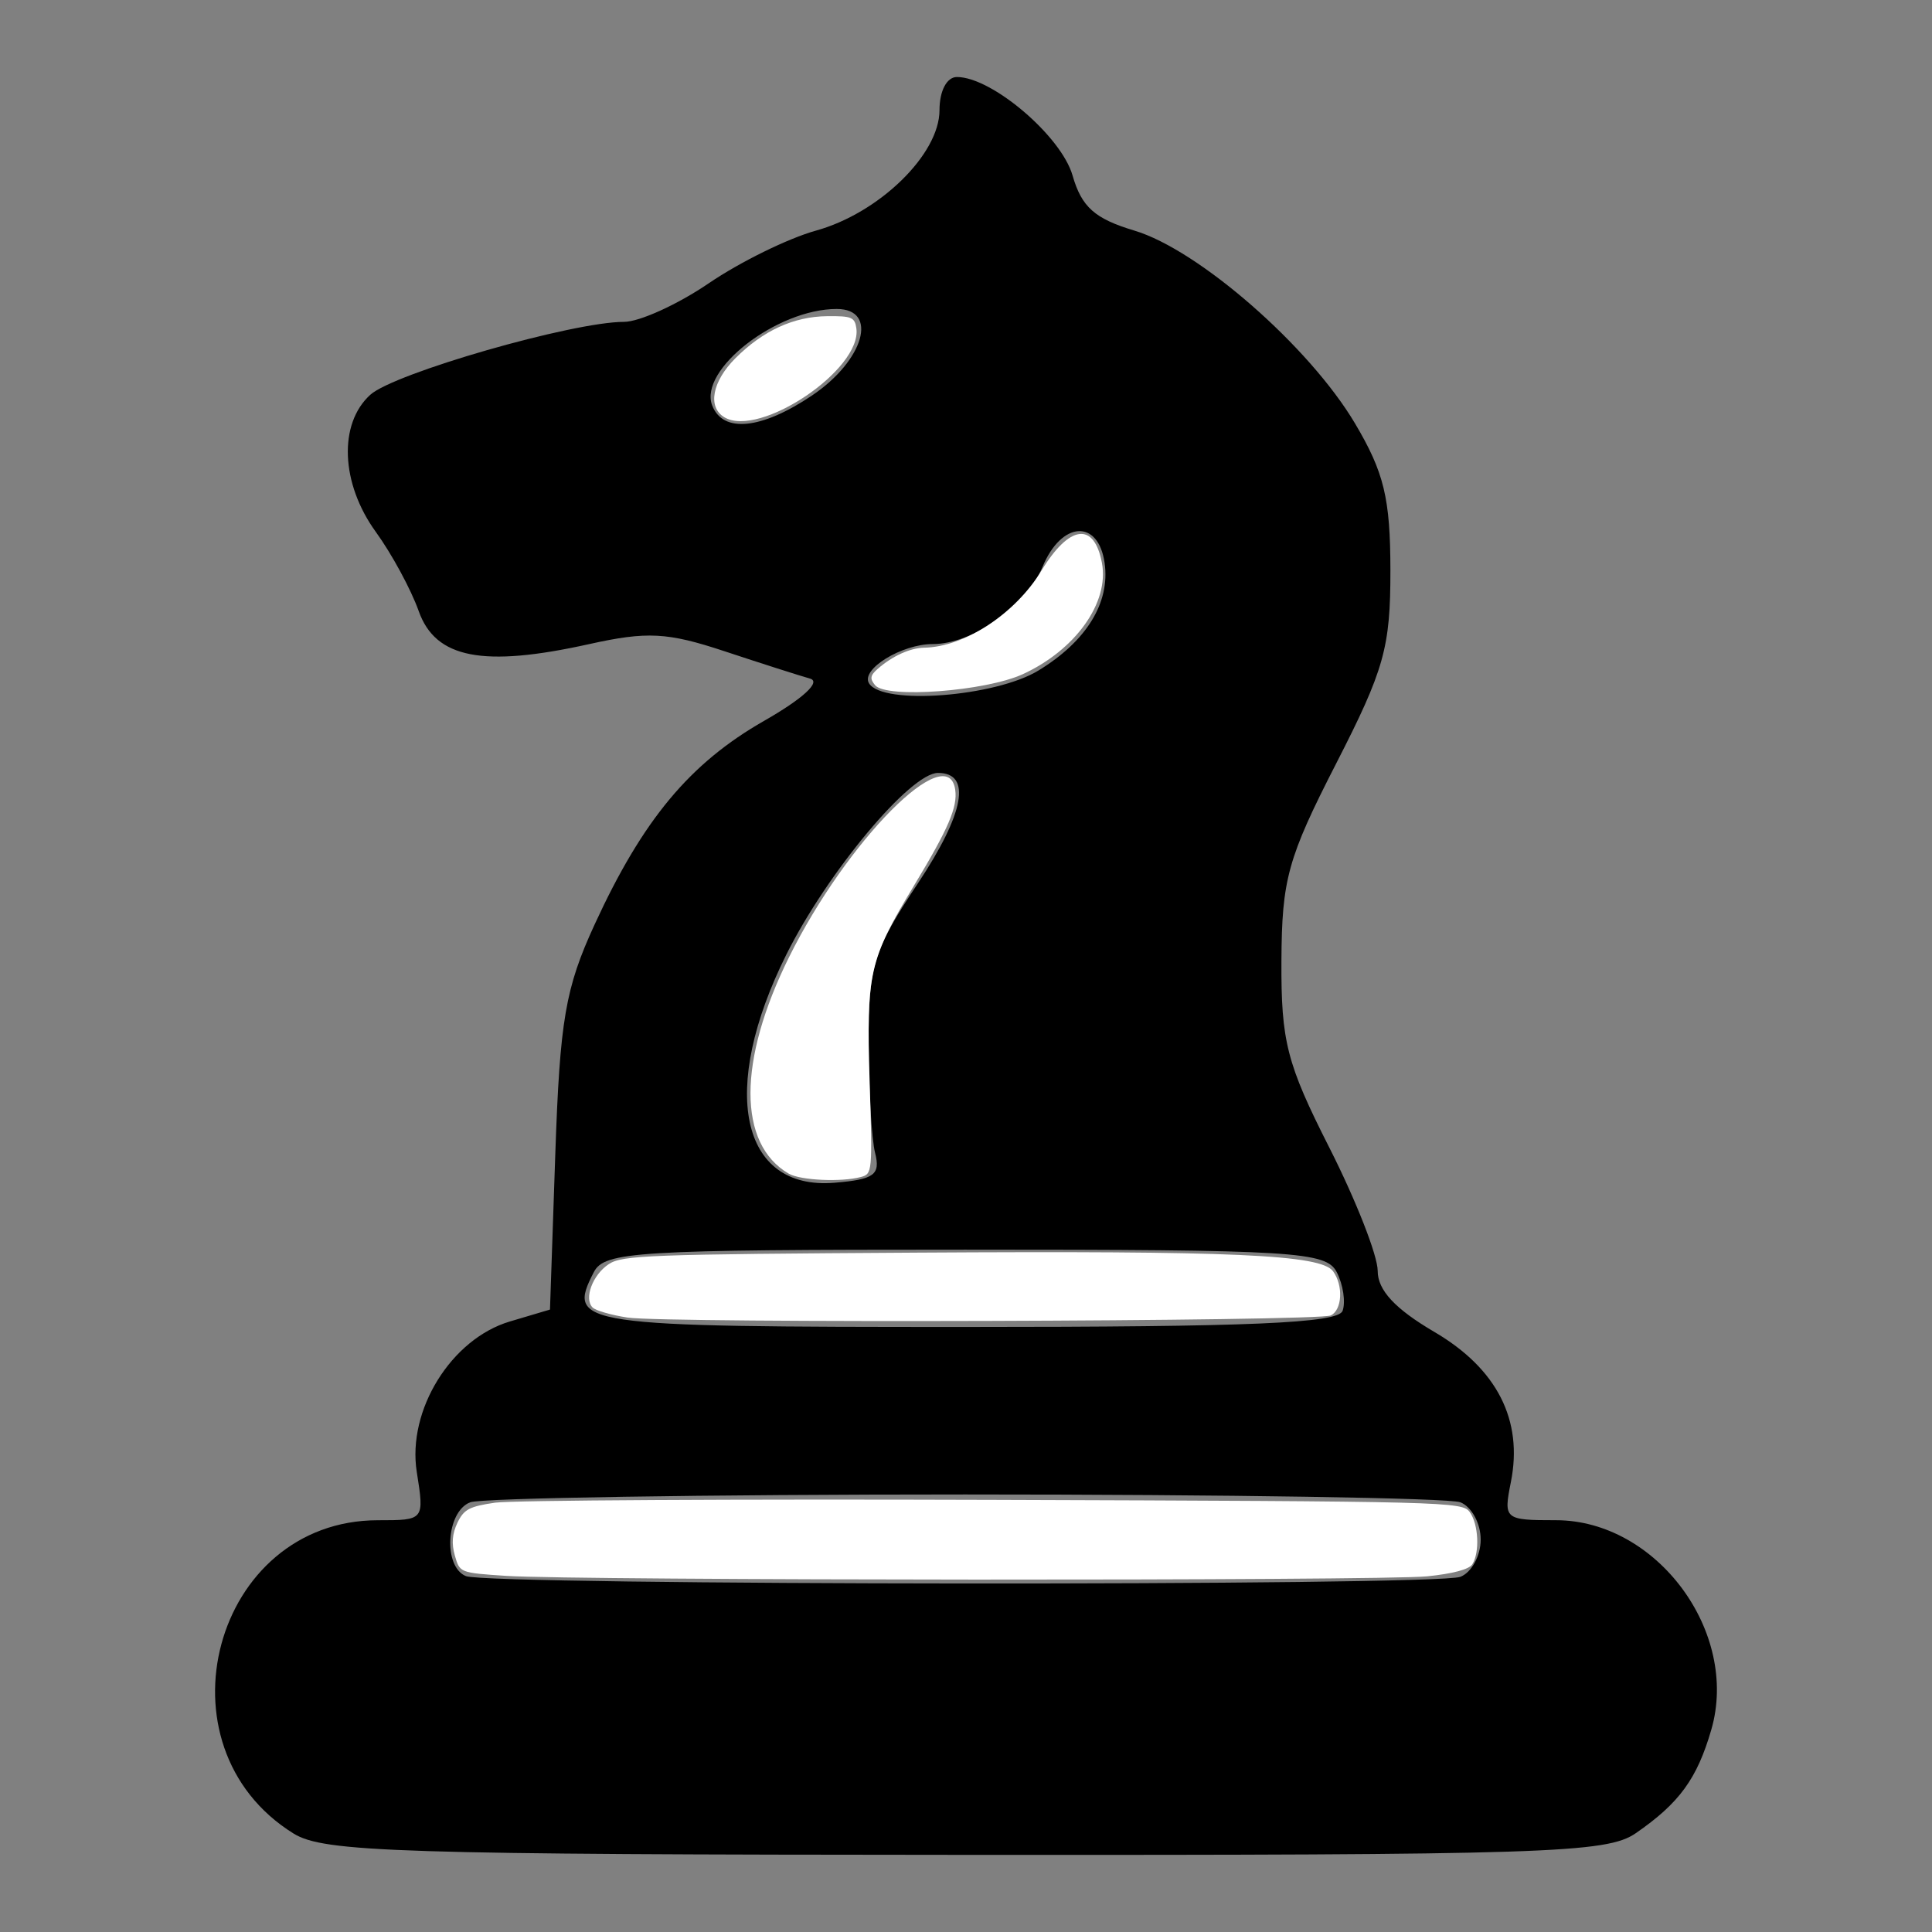 <?xml version="1.0" encoding="UTF-8" standalone="no"?>
<!-- Created with Inkscape (http://www.inkscape.org/) -->

<svg
   xmlns:dc="http://purl.org/dc/elements/1.1/"
   xmlns:cc="http://creativecommons.org/ns#"
   xmlns:rdf="http://www.w3.org/1999/02/22-rdf-syntax-ns#"
   xmlns:svg="http://www.w3.org/2000/svg"
   xmlns="http://www.w3.org/2000/svg"
   xmlns:sodipodi="http://sodipodi.sourceforge.net/DTD/sodipodi-0.dtd"
   xmlns:inkscape="http://www.inkscape.org/namespaces/inkscape"
   width="64px"
   height="64px"
   id="svg3072"
   version="1.1"
   inkscape:version="0.48.1 "
   sodipodi:docname="wn.svg">
  <rect width="100%" height="100%" fill="#808080" stroke="none"/>
  <defs
     id="defs3074" />
  <sodipodi:namedview
     id="base"
     pagecolor="#ffffff"
     bordercolor="#666666"
     borderopacity="1.0"
     inkscape:pageopacity="0.0"
     inkscape:pageshadow="2"
     inkscape:zoom="5.5"
     inkscape:cx="16.727273"
     inkscape:cy="17.590577"
     inkscape:current-layer="layer1"
     showgrid="true"
     inkscape:document-units="px"
     inkscape:grid-bbox="true"
     inkscape:window-width="1365"
     inkscape:window-height="878"
     inkscape:window-x="-8"
     inkscape:window-y="-8"
     inkscape:window-maximized="1" />
  <g
     id="layer1"
     inkscape:label="Layer 1"
     inkscape:groupmode="layer">
    <path
       style="fill:#000000"
       d="M 9.726,60.739 C 5.063,57.846 7.078,50.36 12.519,50.36 c 1.54,0 1.54,-1.28e-4 1.287,-1.601 -0.322,-2.043 1.14,-4.406 3.084,-4.983 l 1.329,-0.395 0.176,-5.154 c 0.152,-4.443 0.332,-5.493 1.303,-7.603 1.599,-3.475 3.15,-5.337 5.614,-6.745 1.287,-0.735 1.895,-1.294 1.523,-1.399 -0.342,-0.096 -1.62,-0.505 -2.841,-0.909 -1.887,-0.625 -2.559,-0.66 -4.482,-0.233 -3.511,0.779 -5.085,0.474 -5.641,-1.093 -0.254,-0.716 -0.894,-1.898 -1.423,-2.627 -1.161,-1.602 -1.24,-3.582 -0.182,-4.54 0.792,-0.717 6.701,-2.416 8.403,-2.416 0.514,0 1.78,-0.576 2.813,-1.28 1.033,-0.704 2.629,-1.488 3.546,-1.742 2.097,-0.581 4.094,-2.528 4.094,-3.989 0,-0.64 0.241,-1.1 0.577,-1.1 1.159,0 3.456,1.956 3.831,3.262 0.3,1.045 0.734,1.432 2.049,1.826 2.132,0.639 5.797,3.842 7.306,6.385 0.965,1.627 1.171,2.48 1.174,4.864 0.003,2.561 -0.202,3.292 -1.796,6.403 -1.606,3.135 -1.801,3.837 -1.814,6.539 -0.013,2.669 0.175,3.402 1.588,6.189 0.881,1.739 1.602,3.576 1.601,4.082 -0.001,0.637 0.576,1.258 1.874,2.019 2.08,1.219 2.949,2.923 2.537,4.979 -0.246,1.231 -0.212,1.26 1.494,1.26 3.334,0 6.082,3.703 5.147,6.936 -0.471,1.629 -1.062,2.439 -2.506,3.434 -0.96,0.662 -2.965,0.726 -22.196,0.716 C 13.2,61.436 10.723,61.358 9.726,60.739 z M 48.375,52.235 c 0.371,-0.142 0.675,-0.698 0.675,-1.235 0,-0.537 -0.304,-1.092 -0.675,-1.235 -0.371,-0.143 -7.751,-0.259 -16.399,-0.259 -8.648,0 -16.028,0.117 -16.399,0.259 -0.801,0.307 -0.907,2.137 -0.142,2.446 0.769,0.31 32.133,0.333 32.939,0.024 z m -3.9,-8.811 c 0.105,-0.293 0.018,-0.87 -0.193,-1.281 -0.352,-0.684 -1.383,-0.747 -12.306,-0.747 -10.923,0 -11.954,0.063 -12.306,0.747 -0.906,1.762 -0.556,1.814 12.306,1.814 9.459,0 12.352,-0.123 12.499,-0.534 z M 28.989,38.195 c -0.117,-0.47 -0.213,-2.119 -0.213,-3.666 0,-2.547 0.154,-3.045 1.631,-5.268 1.546,-2.328 1.788,-3.657 0.664,-3.657 -0.912,0 -3.659,3.289 -5.018,6.008 -2.239,4.48 -1.535,7.828 1.59,7.568 1.319,-0.11 1.527,-0.262 1.347,-0.984 z m 5.415,-15.986 c 1.59,-0.969 2.376,-2.249 2.188,-3.56 -0.209,-1.463 -1.428,-1.389 -2.055,0.125 -0.544,1.312 -2.316,2.561 -3.635,2.561 -1.035,0 -2.4,0.84 -2.114,1.302 0.452,0.731 4.181,0.448 5.615,-0.427 z m -7.506,-9.107 c 1.728,-1.161 2.215,-2.867 0.819,-2.867 -1.982,0 -4.579,2.012 -4.125,3.196 0.355,0.924 1.63,0.797 3.306,-0.329 z"
       id="path3347"
       inkscape:connector-curvature="0" />
    <path
       style="fill:#ffffff;fill-opacity:1;fill-rule:evenodd"
       d="m 16.77,52.203 c -1.537,-0.102 -1.54,-0.103 -1.702,-0.672 -0.114,-0.401 -0.089,-0.723 0.086,-1.089 0.212,-0.443 0.396,-0.54 1.247,-0.664 0.549,-0.08 7.98,-0.122 16.513,-0.093 15.117,0.05 15.521,0.061 15.773,0.405 0.291,0.398 0.337,1.331 0.085,1.73 -0.107,0.168 -0.651,0.313 -1.497,0.398 -1.526,0.153 -28.182,0.14 -30.506,-0.015 l 0,0 z"
       id="path3349"
       inkscape:connector-curvature="0" />
    <path
       style="fill:#ffffff;fill-opacity:1;fill-rule:evenodd"
       d="m 20.79,43.646 c -0.535,-0.081 -1.057,-0.231 -1.159,-0.333 -0.294,-0.294 0.001,-1.087 0.537,-1.438 0.449,-0.294 1.293,-0.325 10.224,-0.38 10.487,-0.064 13.363,0.065 13.767,0.617 0.346,0.473 0.303,1.284 -0.077,1.464 -0.415,0.197 -22.02,0.262 -23.292,0.07 l 0,0 z"
       id="path3351"
       inkscape:connector-curvature="0" />
    <path
       style="fill:#ffffff;fill-opacity:1;fill-rule:evenodd"
       d="m 26.13,38.88 c -1.695,-0.983 -1.692,-3.747 0.007,-7.171 1.923,-3.874 5.266,-7.242 5.506,-5.546 0.081,0.575 -0.221,1.277 -1.366,3.174 -1.485,2.46 -1.582,2.889 -1.469,6.49 0.095,3.009 0.09,3.061 -0.292,3.163 -0.649,0.174 -2.003,0.111 -2.386,-0.111 l 0,0 z"
       id="path3353"
       inkscape:connector-curvature="0" />
    <path
       style="fill:#ffffff;fill-opacity:1;fill-rule:evenodd"
       d="m 28.988,22.697 c -0.18,-0.217 -0.162,-0.323 0.094,-0.546 0.484,-0.422 1.067,-0.686 1.533,-0.695 1.344,-0.025 3.018,-1.126 3.886,-2.554 0.924,-1.521 1.745,-1.624 2.002,-0.253 0.246,1.309 -0.871,2.879 -2.619,3.683 -1.237,0.569 -4.524,0.814 -4.896,0.366 z"
       id="path3355"
       inkscape:connector-curvature="0" />
    <path
       style="fill:#ffffff;fill-opacity:1;fill-rule:evenodd"
       d="M 23.991,13.819 C 23.433,13.483 23.594,12.634 24.361,11.867 25.276,10.951 26.292,10.486 27.4,10.474 c 0.81,-0.009 0.915,0.035 0.968,0.402 0.193,1.359 -3.209,3.647 -4.377,2.944 z"
       id="path3357"
       inkscape:connector-curvature="0" />
  </g>
</svg>
